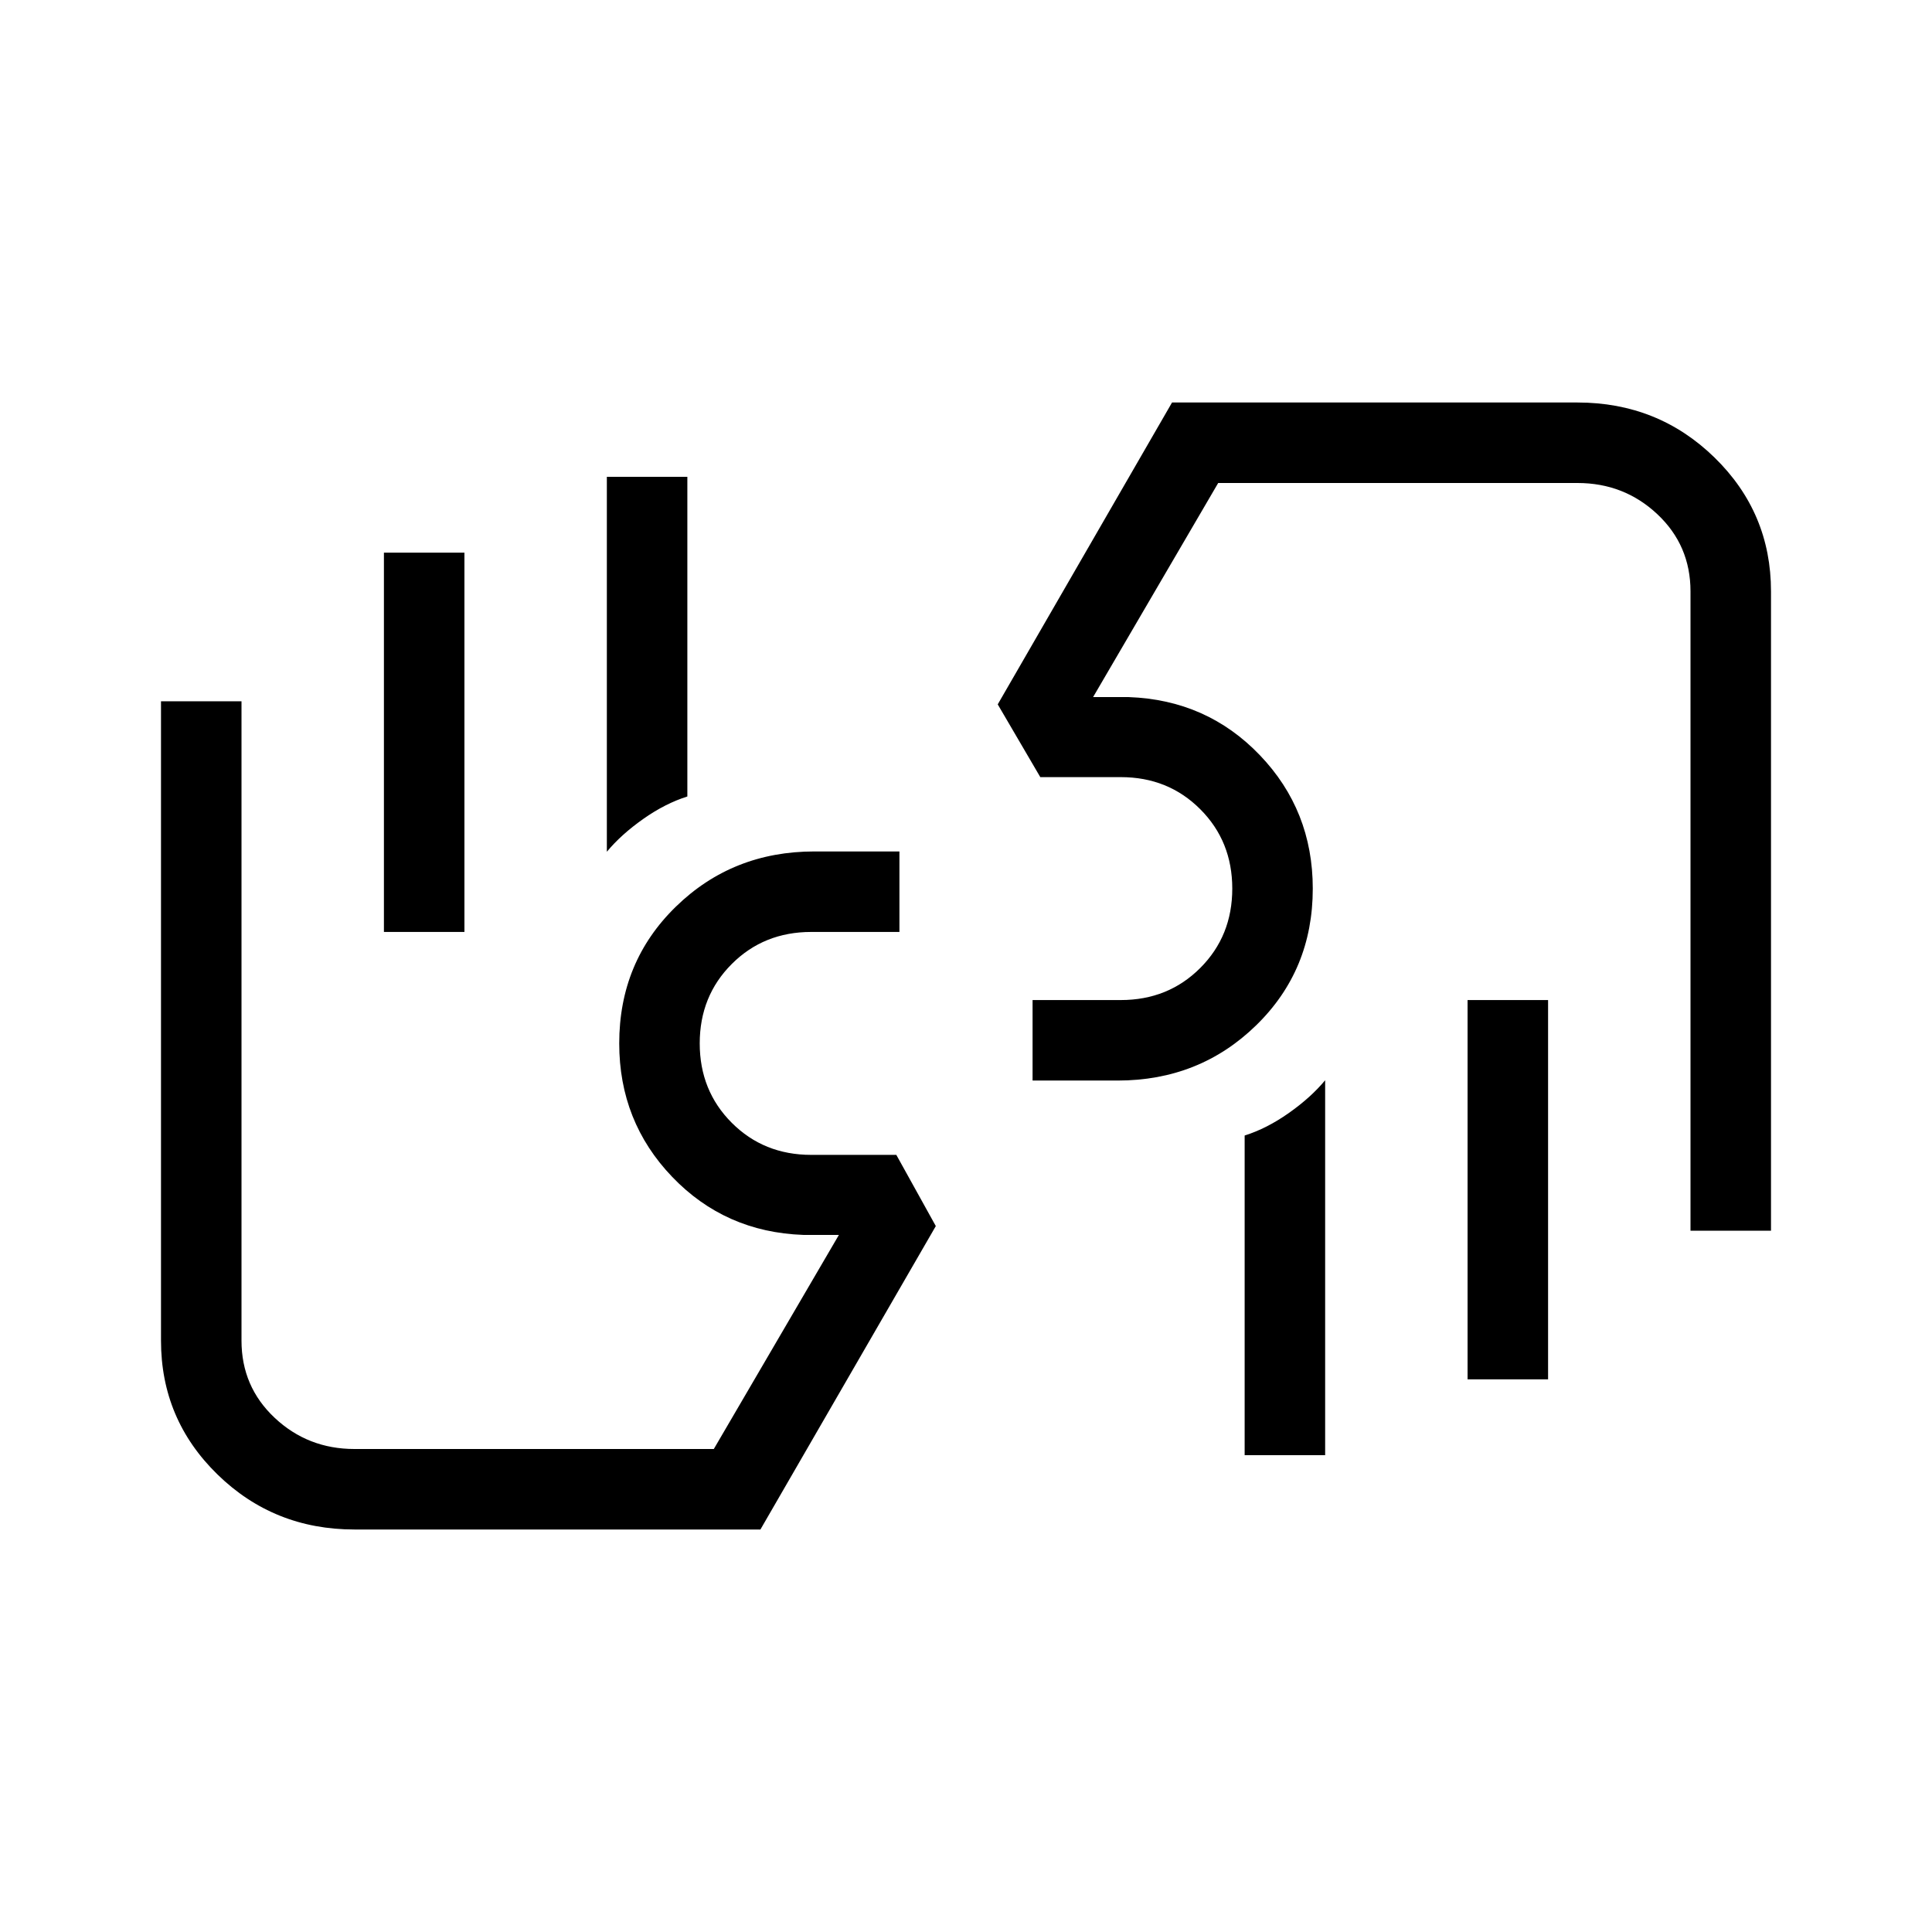 <svg xmlns="http://www.w3.org/2000/svg" height="24" viewBox="0 -960 960 960" width="24"><path d="M840-348.46v-317.69q0-22.89-16.5-38.37Q807-720 783.85-720H605.31l-62.16 106.38h17.7q38.84 1.39 65.15 28.85 26.31 27.46 26.31 66.31 0 40.54-28.16 67.96-28.15 27.42-68.83 27.42h-42.24v-40h43.84q23.54 0 39.46-15.92 15.93-15.92 15.93-39.46t-15.93-39.46q-15.92-15.93-39.46-15.93h-40L495.77-610l86.61-150h201.47q40.06 0 68.11 27.37Q880-705.26 880-666.15v317.69h-40Zm-70.77-114.62v188.46h-40v-188.46h40Zm-110.77 39.85v186.31h-40v-158.85q11-3.46 21.96-11.19 10.96-7.73 18.04-16.27Zm32.85-168.31ZM176.15-200q-40.06 0-68.11-27.37Q80-254.74 80-293.85v-317.69h40v317.69q0 22.89 16.5 38.37Q153-240 176.15-240h178.54l62.16-106.38h-17.7q-38.84-1.39-65.15-28.85-26.31-27.46-26.31-66.31 0-40.54 28.16-67.96 28.15-27.42 68.83-27.42h42.24v40h-43.84q-23.54 0-39.46 15.92-15.93 15.92-15.93 39.46t15.93 39.46q15.92 15.93 39.46 15.93h42.3L465-350.77 377.85-200h-201.7Zm14.62-296.92v-188.46h40v188.46h-40Zm110.77-39.85v-186.31h40v158.85q-11 3.46-21.96 11.19-10.96 7.73-18.04 16.27Zm-32.62 168.31Z"/></svg>